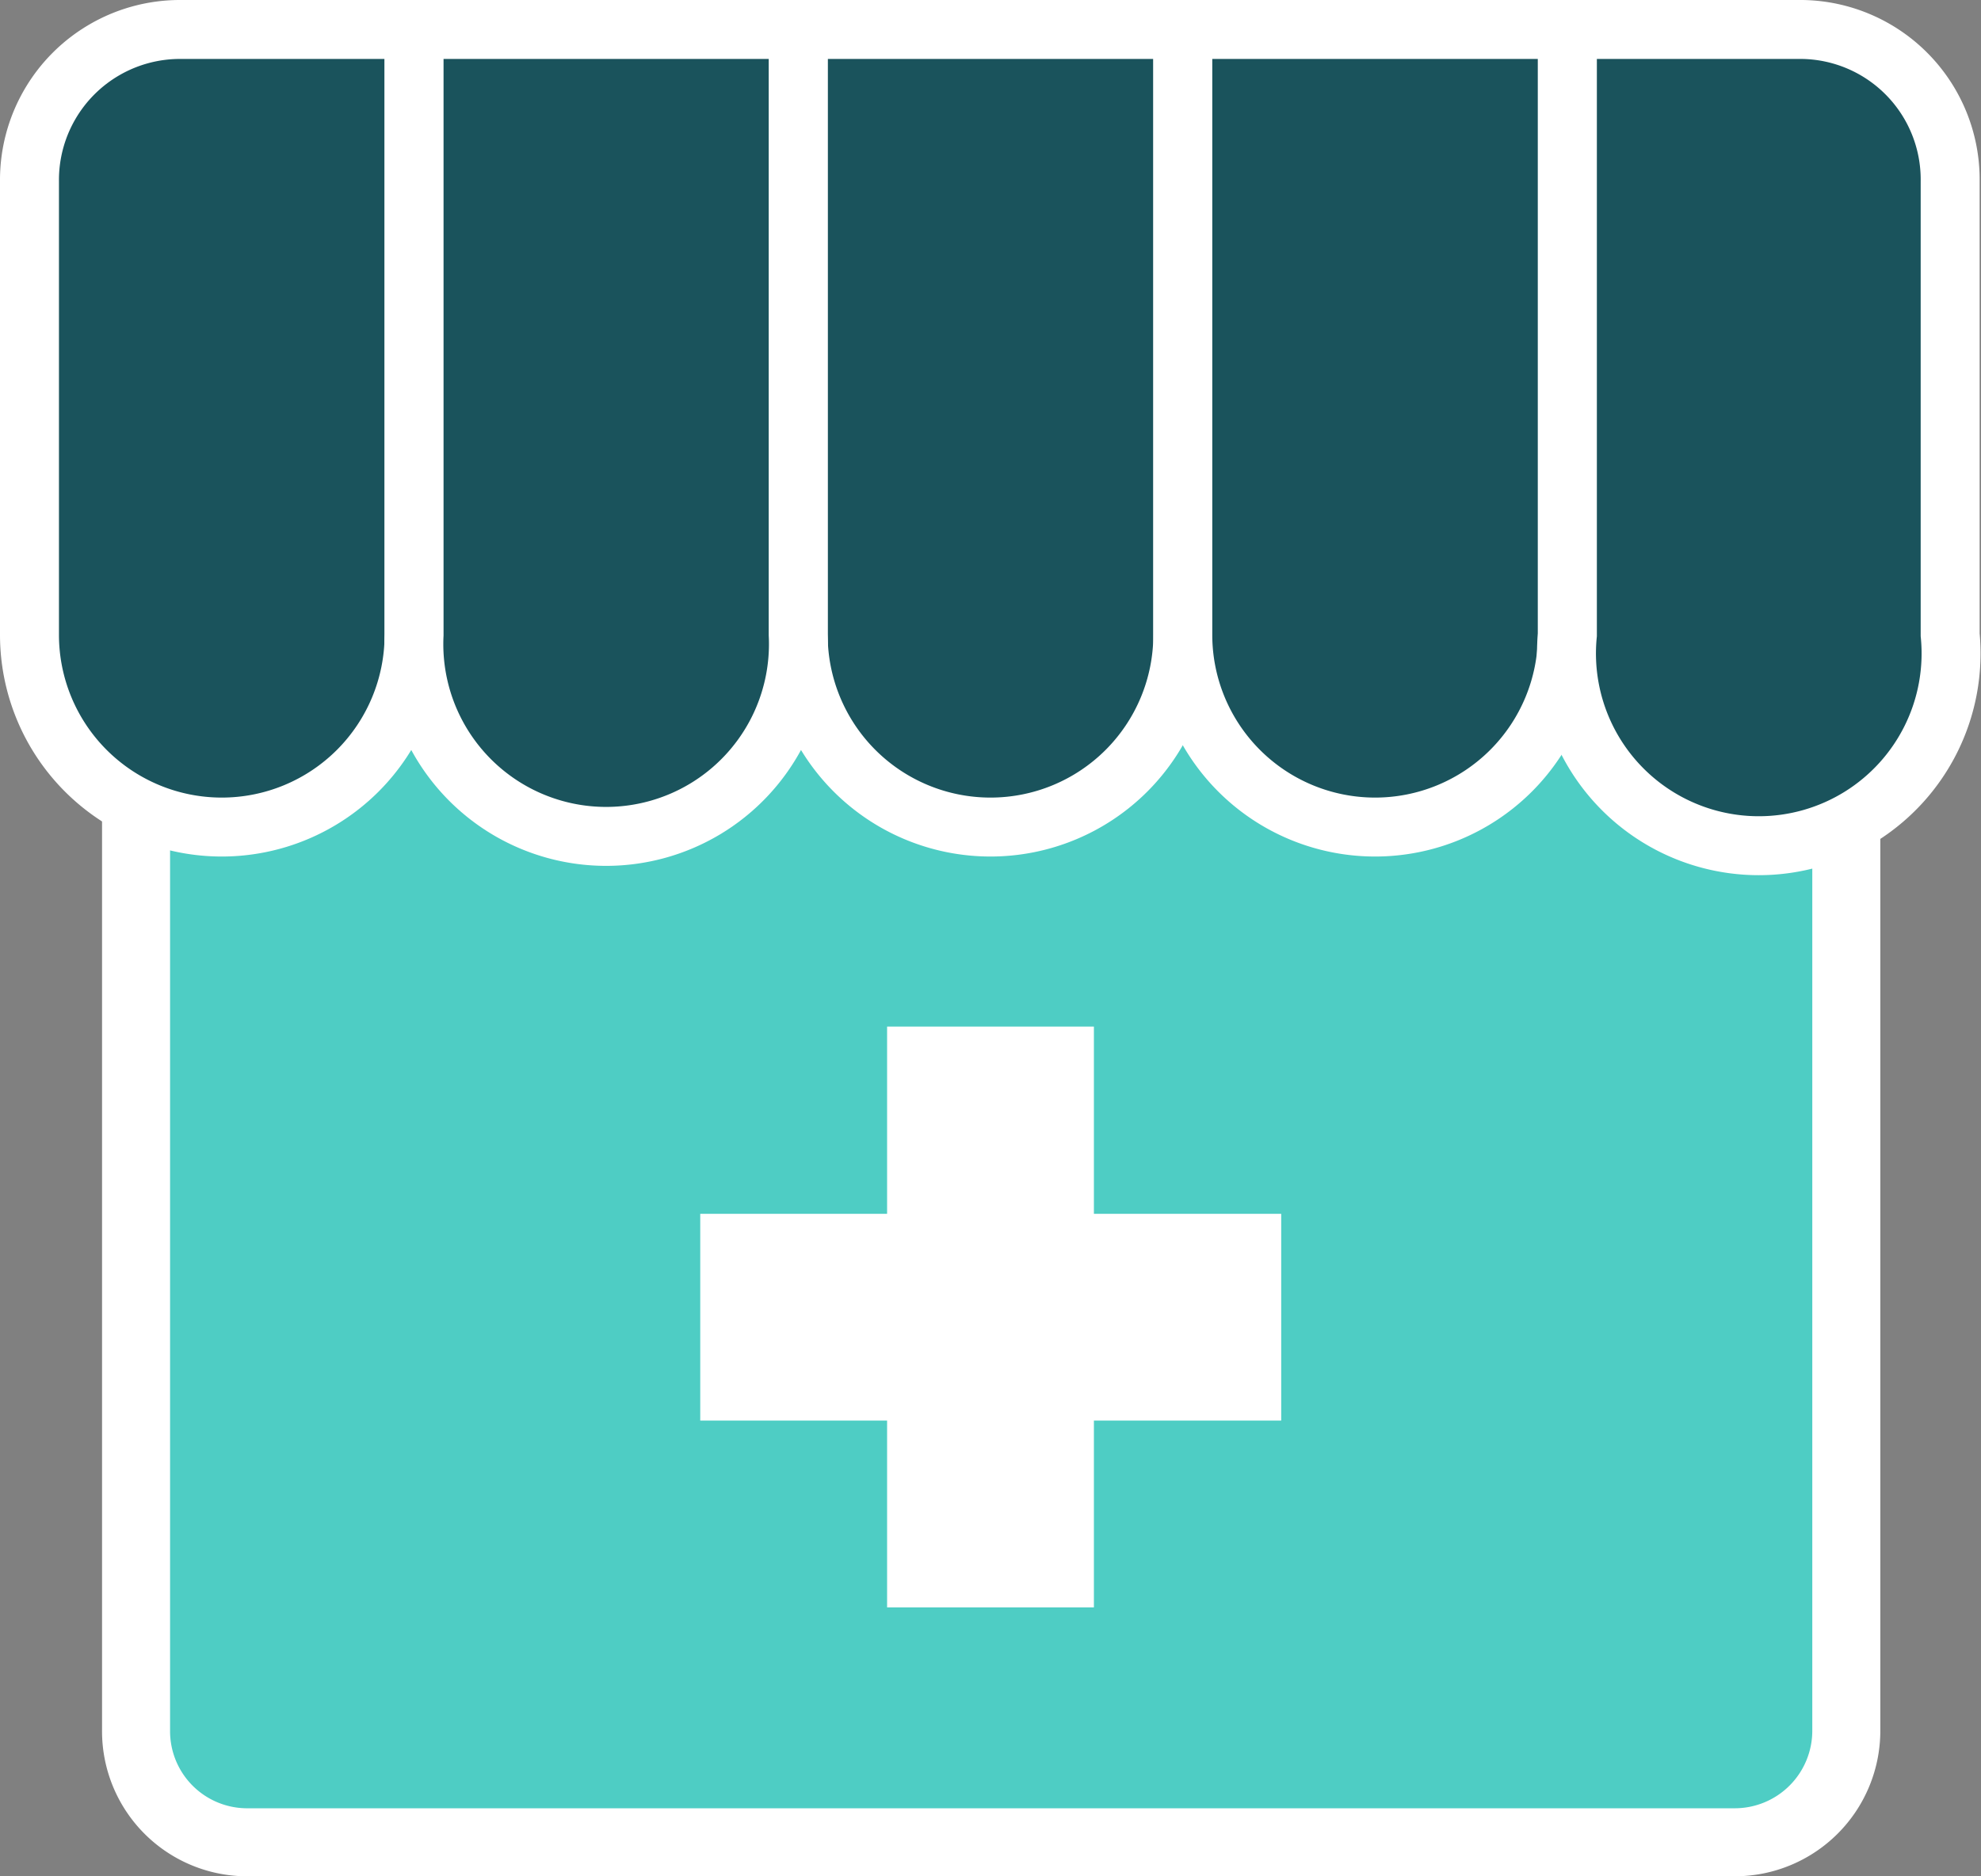 <svg xmlns="http://www.w3.org/2000/svg" viewBox="0 0 43.68 41.38"><rect x="0" y="0" width="43.68" height="41.38" fill="#808080" stroke="none"/><defs><style>.cls-1{fill:#4ecdc4;stroke-width:1.5px;}.cls-1,.cls-2{stroke:#fff;stroke-miterlimit:10;}.cls-2{fill:#1a535c;stroke-width:1.3px;}.cls-3{fill:#fff;}</style></defs><title>icon_drugstore</title><g id="レイヤー_2" data-name="レイヤー 2"><g id="レイヤー_1-2" data-name="レイヤー 1"><path class="cls-1" d="M40.71,38.16a2.46,2.46,0,0,1-2.45,2.47H5.42A2.45,2.45,0,0,1,3,38.16v-31A2.46,2.46,0,0,1,5.42,4.66H38.26a2.46,2.46,0,0,1,2.45,2.47Z"/><path class="cls-2" d="M4,.65A3.32,3.32,0,0,0,.65,4V14a4.24,4.24,0,1,0,8.48,0V.65Z"/><path class="cls-2" d="M17.6.65V14a4.24,4.24,0,1,0,8.48,0h0V.65Z"/><path class="cls-2" d="M9.13.65V14a4.24,4.24,0,1,0,8.47,0V.65Z"/><path class="cls-2" d="M26.08.65V14h0a4.24,4.24,0,1,0,8.48,0h0V.65Z"/><path class="cls-2" d="M39.74.65H34.56V14A4.24,4.24,0,1,0,43,14V4A3.31,3.31,0,0,0,39.74.65Z"/><rect class="cls-3" x="15.44" y="26.77" width="12.81" height="4.56"/><rect class="cls-3" x="15.44" y="26.77" width="12.81" height="4.56" transform="translate(-7.21 50.89) rotate(-90)"/></g></g></svg>